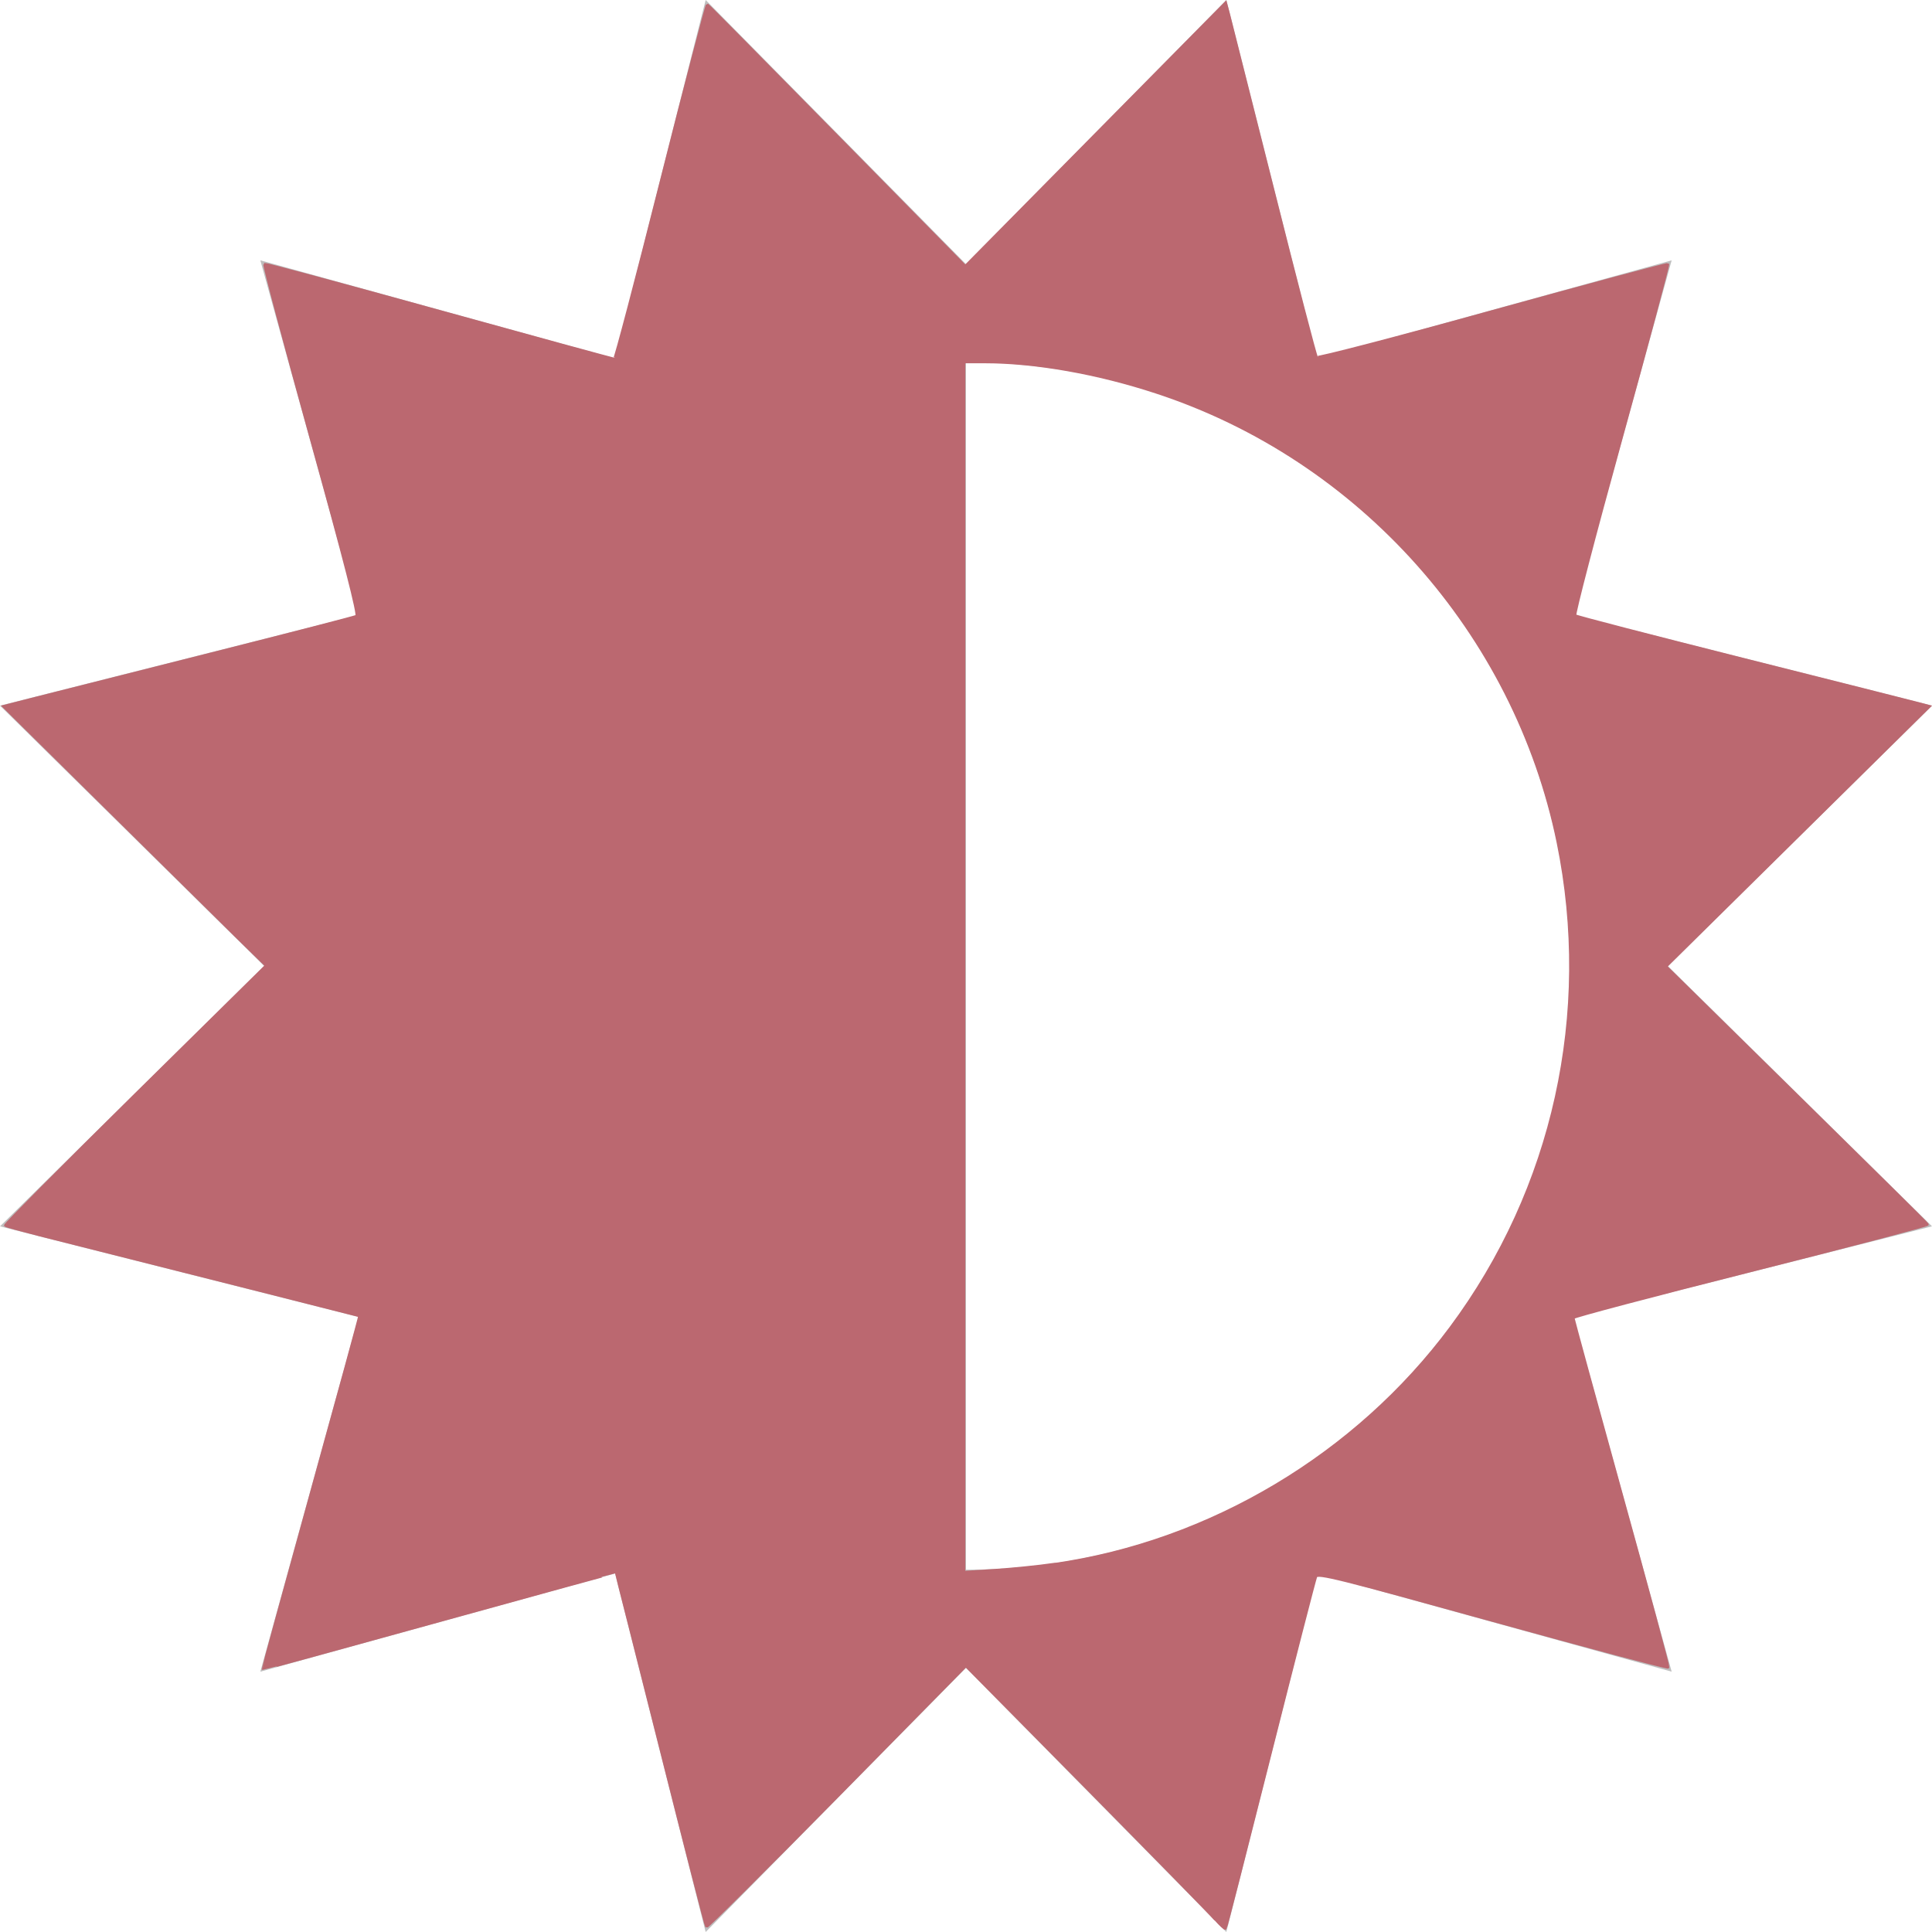 <?xml version="1.0" encoding="UTF-8" standalone="no"?>
<!-- Created with Inkscape (http://www.inkscape.org/) -->

<svg
   width="16"
   height="16"
   id="svg2"
   sodipodi:version="0.32"
   inkscape:version="1.1.2 (0a00cf5339, 2022-02-04)"
   version="1.0"
   sodipodi:docname="brightness.svg"
   inkscape:output_extension="org.inkscape.output.svg.inkscape"
   style="display:inline"
   xmlns:inkscape="http://www.inkscape.org/namespaces/inkscape"
   xmlns:sodipodi="http://sodipodi.sourceforge.net/DTD/sodipodi-0.dtd"
   xmlns="http://www.w3.org/2000/svg"
   xmlns:svg="http://www.w3.org/2000/svg"
   xmlns:rdf="http://www.w3.org/1999/02/22-rdf-syntax-ns#"
   xmlns:cc="http://creativecommons.org/ns#"
   xmlns:dc="http://purl.org/dc/elements/1.1/">
  <defs
     id="defs4" />
  <sodipodi:namedview
     id="base"
     pagecolor="#ffffff"
     bordercolor="#e7e7e7"
     borderopacity="1"
     inkscape:pageopacity="0.0"
     inkscape:pageshadow="2"
     inkscape:zoom="44.218752"
     inkscape:cx="12.155476"
     inkscape:cy="7.5985862"
     inkscape:document-units="px"
     inkscape:current-layer="layer1"
     showgrid="true"
     inkscape:showpageshadow="false"
     showguides="false"
     inkscape:guide-bbox="true"
     inkscape:window-width="1920"
     inkscape:window-height="1055"
     inkscape:window-x="0"
     inkscape:window-y="25"
     inkscape:window-maximized="1"
     inkscape:snap-global="true"
     inkscape:pagecheckerboard="0">
    <sodipodi:guide
       orientation="1,0"
       position="0,112"
       id="guide2383" />
    <sodipodi:guide
       orientation="0,1"
       position="26.278,128"
       id="guide2385" />
    <sodipodi:guide
       orientation="1,0"
       position="128,54.082"
       id="guide2387" />
    <sodipodi:guide
       orientation="0,1"
       position="78.156,0"
       id="guide2389" />
    <sodipodi:guide
       orientation="0,1"
       position="60.864,64.085"
       id="guide2391" />
    <inkscape:grid
       type="xygrid"
       id="grid3672"
       visible="true"
       enabled="true"
       empspacing="8"
       snapvisiblegridlinesonly="true" />
  </sodipodi:namedview>
  <g
     inkscape:label="Icon"
     inkscape:groupmode="layer"
     id="layer1"
     style="display:inline"
     transform="translate(0,-6)">
    <path
       style="color:#000000;fill:#bebebe;fill-opacity:1;fill-rule:nonzero;stroke:none;stroke-width:1.5;marker:none;visibility:visible;display:inline;overflow:visible;enable-background:accumulate"
       d="m -12,6 -1,3 2,0 -1,-3 z m -5.656,2.344 1.406,2.812 1.406,-1.406 -2.812,-1.406 z m 11.312,0 L -9.156,9.75 -7.75,11.156 -6.344,8.344 z M -12,10 c -2.209,0 -4,1.791 -4,4 0,2.209 1.791,4 4,4 2.209,0 4,-1.791 4,-4 0,-2.209 -1.791,-4 -4,-4 z m 0,1.5 c 1.381,0 2.5,1.119 2.5,2.5 0,1.381 -1.119,2.5 -2.5,2.5 -1.381,0 -2.5,-1.119 -2.5,-2.5 0,-1.381 1.119,-2.5 2.5,-2.5 z m -5,1.5 -3,1 3,1 0,-2 z m 10,0 0,2 3,-1 -3,-1 z m -9.25,3.844 -1.406,2.812 2.812,-1.406 -1.406,-1.406 z m 8.5,0 -1.406,1.406 2.812,1.406 L -7.75,16.844 z M -13,19 l 1,3 1,-3 -2,0 z"
       id="path3085"
       inkscape:connector-curvature="0" />
    <path
       id="path3102"
       d="m 8,30 c -2.209,0 -4,1.791 -4,4 0,2.209 1.791,4 4,4 2.209,0 4,-1.791 4,-4 0,-2.209 -1.791,-4 -4,-4 z m 0,2 c 1.105,0 2,0.895 2,2 0,1.105 -0.895,2 -2,2 -1.105,0 -2,-0.895 -2,-2 0,-1.105 0.895,-2 2,-2 z"
       style="opacity:0.35;color:#000000;fill:#000000;fill-opacity:1;fill-rule:nonzero;stroke:none;stroke-width:1.5;marker:none;visibility:visible;display:inline;overflow:visible;enable-background:accumulate"
       inkscape:connector-curvature="0" />
    <path
       inkscape:transform-center-y="-6.5"
       sodipodi:nodetypes="cccc"
       inkscape:connector-curvature="0"
       id="path3104"
       d="m 6,29 4,0 -2,-3 z"
       style="fill:#808080;stroke:none" />
    <path
       inkscape:transform-center-y="-2.4999999"
       inkscape:transform-center-x="-5.1291655"
       style="fill:#808080;stroke:none"
       d="m 11.33,29.768 2,3.464 L 14.928,30 z"
       id="path3106"
       inkscape:connector-curvature="0"
       sodipodi:nodetypes="cccc" />
    <path
       sodipodi:nodetypes="cccc"
       inkscape:connector-curvature="0"
       id="path3108"
       d="m 13.33,34.768 -2,3.464 L 14.928,38 z"
       style="fill:#808080;stroke:none"
       inkscape:transform-center-x="-5.129165"
       inkscape:transform-center-y="2.5" />
    <path
       inkscape:transform-center-y="6.5"
       style="fill:#808080;stroke:none"
       d="m 10,39 -4,0 2,3 z"
       id="path3110"
       inkscape:connector-curvature="0"
       sodipodi:nodetypes="cccc" />
    <path
       inkscape:transform-center-x="5.1291651"
       sodipodi:nodetypes="cccc"
       inkscape:connector-curvature="0"
       id="path3112"
       d="M 4.67,38.232 2.67,34.768 1.072,38 z"
       style="fill:#808080;stroke:none"
       inkscape:transform-center-y="2.5" />
    <path
       inkscape:transform-center-y="-2.5"
       style="fill:#808080;stroke:none"
       d="M 2.67,33.232 4.67,29.768 1.072,30 z"
       id="path3114"
       inkscape:connector-curvature="0"
       sodipodi:nodetypes="cccc"
       inkscape:transform-center-x="5.129165" />
    <path
       style="color:#000000;fill:#bebebe;fill-opacity:1;fill-rule:nonzero;stroke:none;stroke-width:1.5;marker:none;visibility:visible;display:inline;overflow:visible;enable-background:accumulate"
       d="M 5.844 0 L 5.094 2.969 L 2.156 2.156 L 2.969 5.094 L 0 5.844 L 2.188 8 L 0 10.156 L 2.969 10.906 L 2.156 13.844 L 5.094 13.031 L 5.844 16 L 8 13.812 L 10.156 16 L 10.906 13.031 L 13.844 13.844 L 13.031 10.906 L 16 10.156 L 13.812 8 L 16 5.844 L 13.031 5.094 L 13.844 2.156 L 10.906 2.969 L 10.156 0 L 8 2.188 L 5.844 0 z M 8 3 C 10.761 3 13 5.239 13 8 C 13 10.761 10.761 13 8 13 L 8 3 z "
       transform="translate(0,6)"
       id="path3075" />
    <path
       style="fill:#bb6870;stroke:#bb6870;stroke-width:0.023;fill-opacity:1;stroke-opacity:1"
       d="M 10.063,15.893 C 10.022,15.846 9.541,15.355 8.994,14.801 L 7.999,13.795 6.93,14.881 C 6.342,15.478 5.856,15.961 5.851,15.955 5.845,15.949 5.675,15.287 5.473,14.485 5.271,13.683 5.104,13.024 5.102,13.022 c -0.002,-0.002 -0.659,0.178 -1.461,0.4 -0.802,0.222 -1.46,0.402 -1.462,0.4 -0.002,-0.002 0.178,-0.66 0.4,-1.462 0.222,-0.802 0.402,-1.46 0.399,-1.462 -0.003,-0.003 -1.347,-0.343 -2.65,-0.671 -0.149,-0.038 -0.276,-0.073 -0.283,-0.078 -0.006,-0.005 0.477,-0.492 1.074,-1.081 L 2.205,7.997 1.956,7.753 C 1.819,7.618 1.33,7.135 0.869,6.679 L 0.03,5.85 0.292,5.783 C 0.436,5.746 1.088,5.582 1.741,5.417 2.394,5.252 2.94,5.111 2.954,5.103 2.972,5.093 2.855,4.636 2.579,3.641 2.358,2.845 2.184,2.191 2.192,2.188 c 0.008,-0.003 0.659,0.172 1.447,0.39 0.788,0.218 1.44,0.396 1.449,0.396 0.009,0 0.183,-0.661 0.387,-1.47 0.204,-0.808 0.377,-1.467 0.383,-1.464 0.007,0.003 0.49,0.492 1.074,1.086 l 1.062,1.08 1.078,-1.091 1.078,-1.091 0.024,0.09 c 0.013,0.049 0.178,0.706 0.368,1.458 0.189,0.753 0.352,1.377 0.361,1.387 0.009,0.01 0.665,-0.16 1.458,-0.38 0.793,-0.219 1.446,-0.394 1.451,-0.389 0.005,0.005 -0.17,0.658 -0.389,1.451 -0.219,0.793 -0.39,1.449 -0.38,1.457 0.01,0.009 0.64,0.172 1.398,0.363 0.759,0.191 1.415,0.356 1.458,0.368 l 0.079,0.021 -1.091,1.077 -1.091,1.077 1.08,1.062 c 0.594,0.584 1.083,1.067 1.086,1.074 0.003,0.007 -0.656,0.18 -1.464,0.384 -0.808,0.204 -1.47,0.379 -1.47,0.389 0,0.01 0.178,0.662 0.396,1.449 0.218,0.787 0.393,1.437 0.39,1.445 -0.003,0.007 -0.657,-0.167 -1.453,-0.387 -1.275,-0.353 -1.449,-0.397 -1.464,-0.364 -0.009,0.021 -0.18,0.683 -0.379,1.472 -0.199,0.789 -0.365,1.438 -0.37,1.442 -0.004,0.004 -0.042,-0.03 -0.083,-0.077 z M 8.729,12.956 C 10.022,12.771 11.233,12.048 12.015,10.996 12.87,9.847 13.192,8.39 12.903,6.977 12.547,5.24 11.261,3.799 9.573,3.247 9.089,3.088 8.573,2.997 8.158,2.997 l -0.175,-1.854e-4 v 5.012 5.012 l 0.254,-0.016 c 0.14,-0.009 0.361,-0.031 0.492,-0.05 z"
       id="path874"
       transform="translate(0,6)" />
  </g>
</svg>
